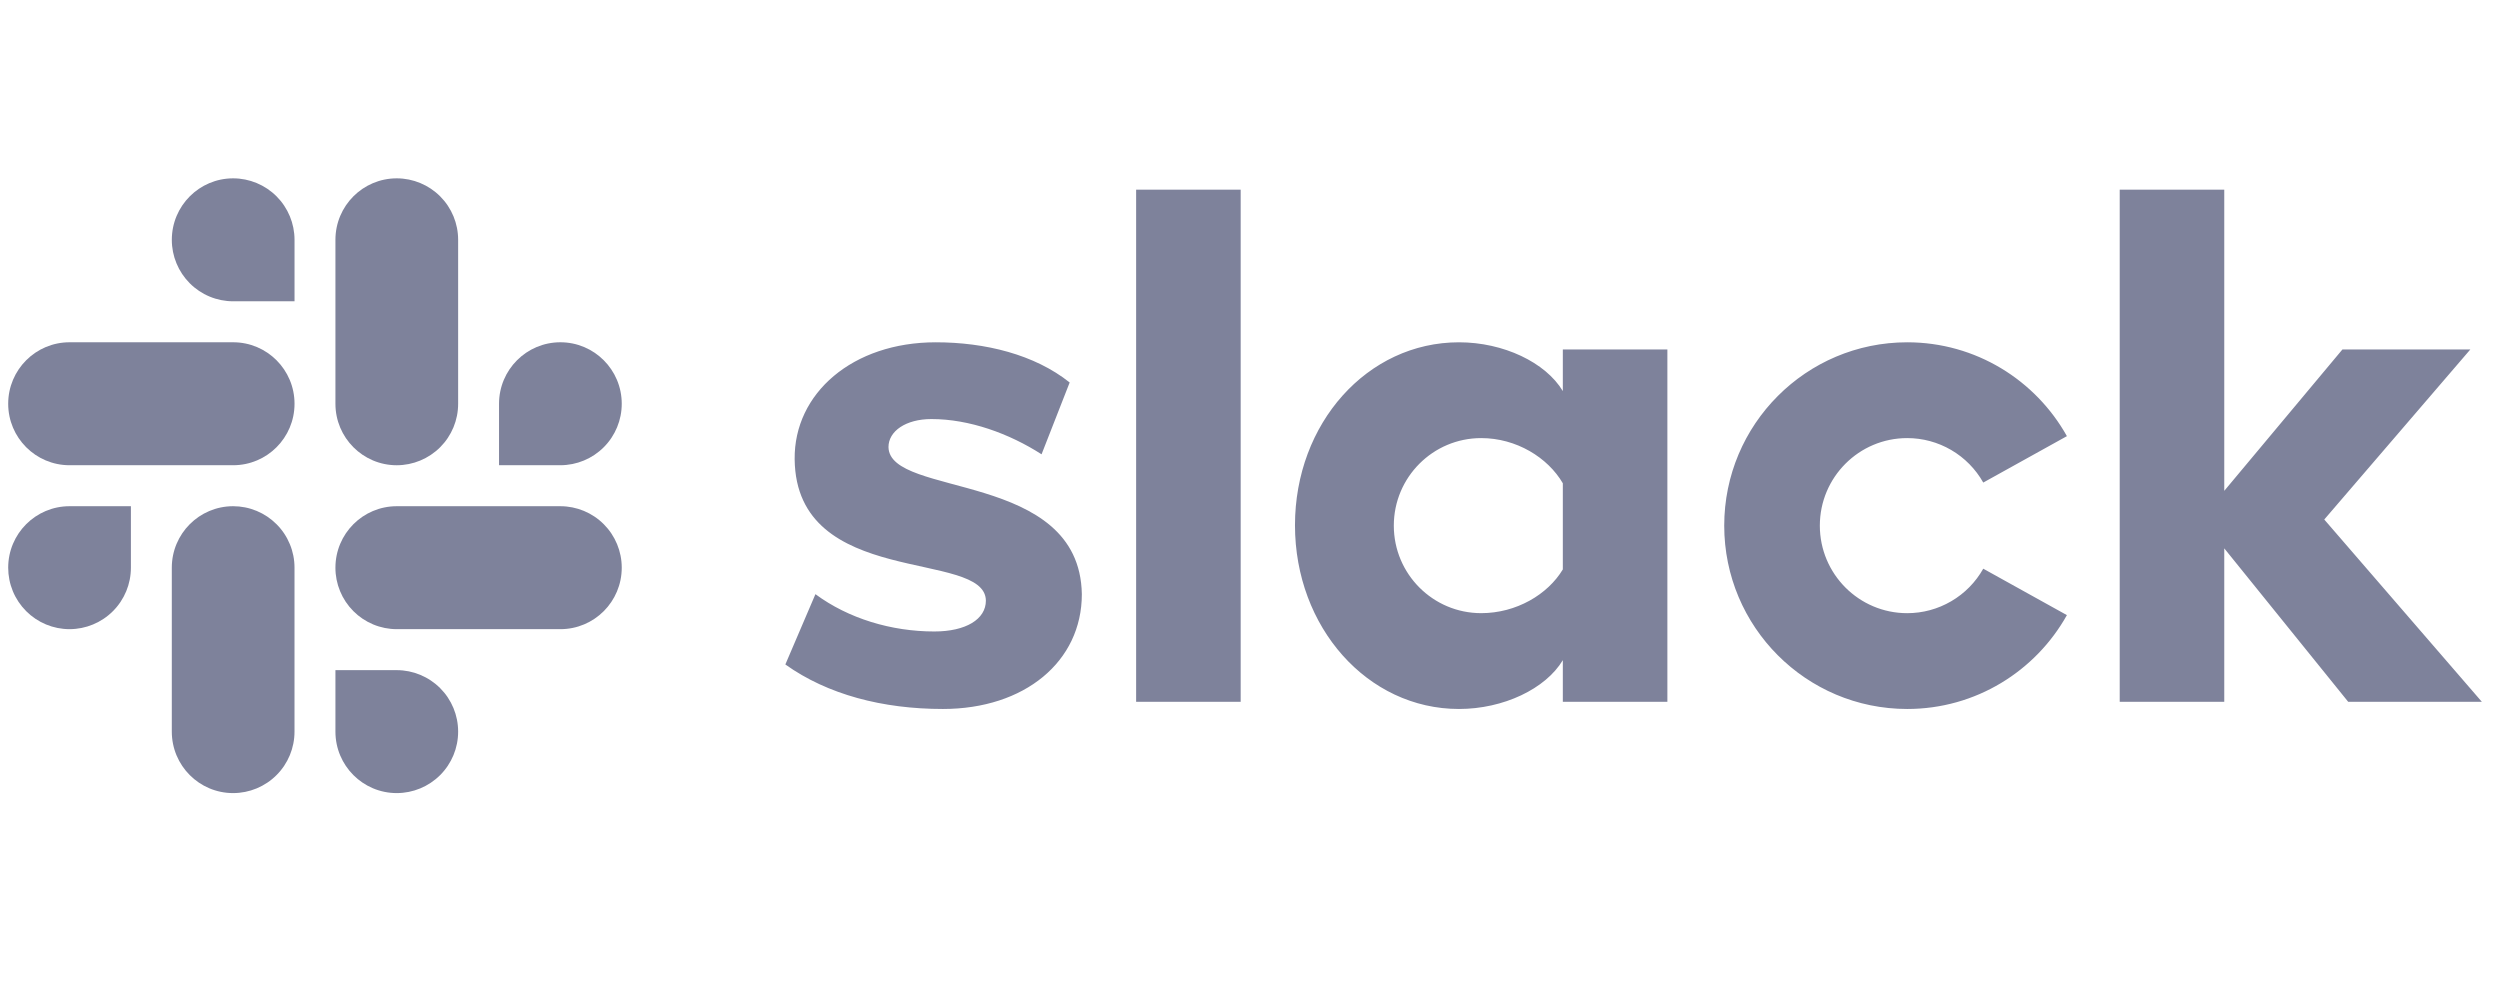 <svg width="122" height="48" viewBox="0 0 122 48" fill="none" xmlns="http://www.w3.org/2000/svg">
<g clip-path="url(#clip0_196_1024)">
<path d="M38.325 32.426L39.793 28.995C41.401 30.185 43.498 30.816 45.595 30.816C47.132 30.816 48.111 30.221 48.111 29.31C48.076 26.789 38.849 28.75 38.779 22.411C38.744 19.19 41.61 16.704 45.665 16.704C48.076 16.704 50.488 17.299 52.2 18.665L50.828 22.17C49.253 21.157 47.307 20.45 45.455 20.45C44.197 20.45 43.358 21.045 43.358 21.816C43.393 24.302 52.69 22.937 52.794 28.995C52.794 32.287 49.998 34.598 46.014 34.598C43.078 34.598 40.387 33.898 38.325 32.426H38.325ZM96.783 27.752C96.413 28.411 95.874 28.959 95.221 29.34C94.569 29.722 93.827 29.923 93.072 29.923C90.717 29.923 88.808 28.01 88.808 25.651C88.808 23.291 90.717 21.379 93.072 21.379C93.827 21.379 94.569 21.58 95.221 21.961C95.874 22.343 96.413 22.891 96.783 23.549L100.865 21.284C99.336 18.551 96.42 16.704 93.072 16.704C88.14 16.704 84.142 20.709 84.142 25.651C84.142 30.592 88.14 34.598 93.072 34.598C96.42 34.598 99.336 32.75 100.865 30.018L96.783 27.752ZM55.443 34.247H60.545V9.256H55.443L55.443 34.247ZM103.442 9.256V34.247H108.544V26.76L114.591 34.247H121.113L113.424 25.352L120.553 17.053H114.311L108.544 23.953V9.256H103.442ZM76.266 17.054V19.085C75.427 17.684 73.365 16.704 71.198 16.704C66.725 16.704 63.195 20.661 63.195 25.633C63.195 30.605 66.725 34.598 71.198 34.598C73.365 34.598 75.427 33.617 76.266 32.216V34.247H81.368V17.054H76.266ZM76.266 27.787C75.532 29.012 73.994 29.922 72.282 29.922C69.927 29.922 68.018 28.01 68.018 25.651C68.018 23.291 69.927 21.379 72.282 21.379C73.994 21.379 75.532 22.324 76.266 23.584V27.787Z" fill="#7E829B"/>
<path d="M11.378 8.703C9.725 8.703 8.385 10.046 8.385 11.703C8.384 12.097 8.461 12.486 8.612 12.85C8.762 13.214 8.982 13.544 9.26 13.823C9.538 14.102 9.868 14.323 10.232 14.474C10.595 14.625 10.985 14.703 11.378 14.703H14.373V11.703C14.373 10.908 14.058 10.146 13.497 9.583C12.935 9.02 12.173 8.704 11.378 8.703V8.703ZM11.378 16.703H3.394C1.741 16.703 0.4 18.046 0.4 19.703C0.4 21.36 1.741 22.703 3.394 22.703H11.379C13.032 22.703 14.373 21.36 14.373 19.703C14.373 18.046 13.032 16.703 11.378 16.703" fill="#7E829B"/>
<path d="M30.341 19.703C30.341 18.046 29 16.703 27.347 16.703C25.693 16.703 24.353 18.046 24.353 19.703V22.703H27.347C28.142 22.702 28.904 22.386 29.465 21.823C30.027 21.261 30.342 20.498 30.341 19.703V19.703ZM22.357 19.703V11.703C22.358 10.908 22.043 10.146 21.481 9.583C20.919 9.02 20.157 8.704 19.363 8.703C17.709 8.703 16.369 10.046 16.369 11.703V19.703C16.369 21.36 17.709 22.704 19.363 22.704C20.157 22.703 20.919 22.386 21.481 21.824C22.043 21.261 22.358 20.499 22.357 19.704" fill="#7E829B"/>
<path d="M19.363 38.703C20.157 38.702 20.919 38.386 21.481 37.823C22.043 37.261 22.358 36.498 22.357 35.703C22.358 34.908 22.043 34.146 21.481 33.583C20.919 33.021 20.157 32.704 19.363 32.703H16.369V35.703C16.369 37.36 17.709 38.703 19.363 38.703ZM19.363 30.703H27.347C29 30.703 30.341 29.36 30.341 27.703C30.342 26.908 30.027 26.146 29.465 25.583C28.904 25.02 28.142 24.704 27.347 24.703H19.363C17.709 24.703 16.369 26.046 16.369 27.703C16.368 28.097 16.445 28.486 16.596 28.85C16.746 29.214 16.966 29.544 17.244 29.823C17.522 30.102 17.852 30.323 18.216 30.474C18.579 30.625 18.969 30.703 19.363 30.703" fill="#7E829B"/>
<path d="M0.4 27.703C0.4 28.097 0.477 28.486 0.627 28.85C0.777 29.214 0.998 29.544 1.276 29.823C1.554 30.102 1.884 30.323 2.247 30.474C2.611 30.625 3 30.703 3.394 30.703C4.189 30.702 4.951 30.386 5.512 29.823C6.074 29.261 6.389 28.498 6.388 27.703V24.703H3.394C1.74 24.703 0.4 26.046 0.4 27.703V27.703ZM8.384 27.703V35.703C8.384 37.36 9.724 38.703 11.378 38.703C12.173 38.702 12.935 38.386 13.496 37.823C14.058 37.261 14.373 36.498 14.372 35.703V27.703C14.373 27.309 14.296 26.92 14.145 26.556C13.995 26.192 13.775 25.861 13.496 25.583C13.219 25.304 12.888 25.083 12.525 24.932C12.161 24.781 11.772 24.703 11.378 24.703C9.724 24.703 8.384 26.046 8.384 27.703Z" fill="#7E829B"/>
</g>
<defs>
<clipPath id="clip0_196_1024">
<rect width="121" height="48" fill="white" transform="translate(0.4)"/>
</clipPath>
</defs>
</svg>
